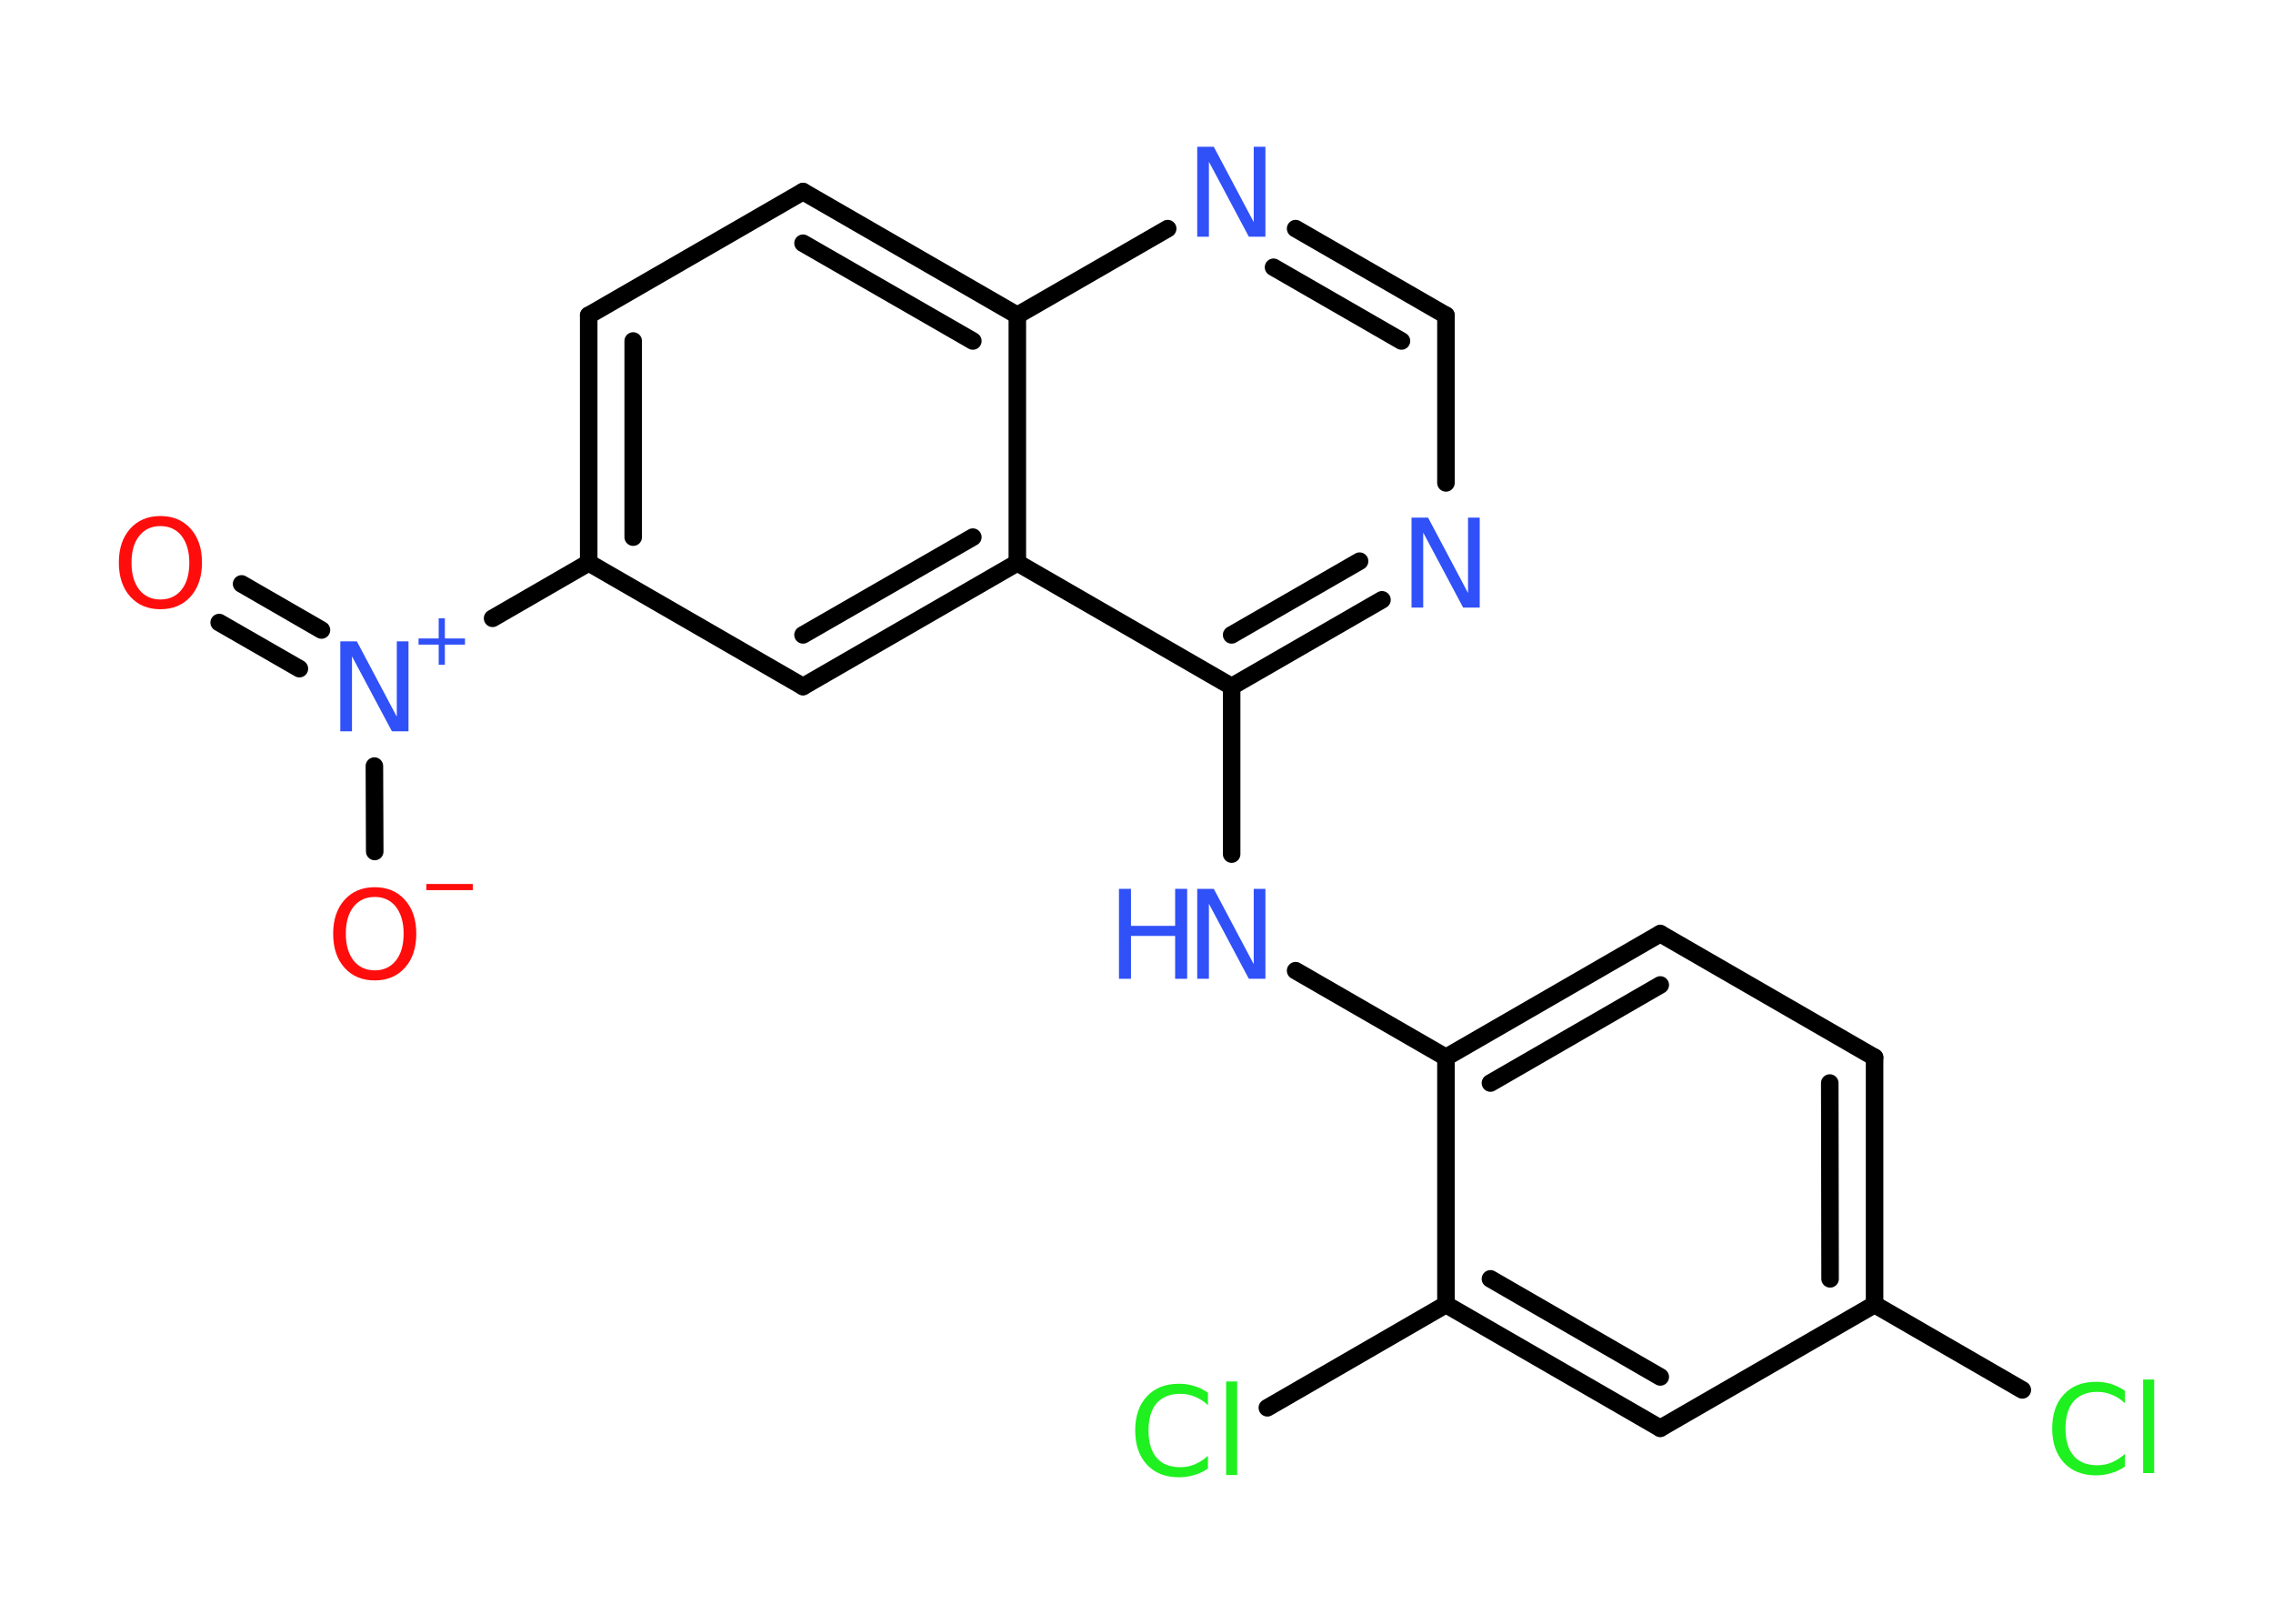 <?xml version='1.0' encoding='UTF-8'?>
<!DOCTYPE svg PUBLIC "-//W3C//DTD SVG 1.1//EN" "http://www.w3.org/Graphics/SVG/1.1/DTD/svg11.dtd">
<svg version='1.2' xmlns='http://www.w3.org/2000/svg' xmlns:xlink='http://www.w3.org/1999/xlink' width='70.0mm' height='50.0mm' viewBox='0 0 70.0 50.0'>
  <desc>Generated by the Chemistry Development Kit (http://github.com/cdk)</desc>
  <g stroke-linecap='round' stroke-linejoin='round' stroke='#000000' stroke-width='.54' fill='#3050F8'>
    <rect x='.0' y='.0' width='70.0' height='50.0' fill='#FFFFFF' stroke='none'/>
    <g id='mol1' class='mol'>
      <g id='mol1bnd1' class='bond'>
        <line x1='7.44' y1='17.98' x2='9.9' y2='19.4'/>
        <line x1='6.75' y1='19.17' x2='9.22' y2='20.59'/>
      </g>
      <line id='mol1bnd2' class='bond' x1='11.53' y1='23.59' x2='11.54' y2='26.22'/>
      <line id='mol1bnd3' class='bond' x1='15.17' y1='19.04' x2='18.13' y2='17.33'/>
      <g id='mol1bnd4' class='bond'>
        <line x1='18.13' y1='9.71' x2='18.13' y2='17.33'/>
        <line x1='19.5' y1='10.5' x2='19.5' y2='16.54'/>
      </g>
      <line id='mol1bnd5' class='bond' x1='18.13' y1='9.71' x2='24.73' y2='5.9'/>
      <g id='mol1bnd6' class='bond'>
        <line x1='31.33' y1='9.71' x2='24.73' y2='5.9'/>
        <line x1='29.96' y1='10.5' x2='24.73' y2='7.49'/>
      </g>
      <line id='mol1bnd7' class='bond' x1='31.33' y1='9.71' x2='35.96' y2='7.04'/>
      <g id='mol1bnd8' class='bond'>
        <line x1='44.53' y1='9.71' x2='39.9' y2='7.04'/>
        <line x1='43.16' y1='10.5' x2='39.22' y2='8.23'/>
      </g>
      <line id='mol1bnd9' class='bond' x1='44.53' y1='9.71' x2='44.53' y2='14.87'/>
      <g id='mol1bnd10' class='bond'>
        <line x1='37.93' y1='21.14' x2='42.56' y2='18.47'/>
        <line x1='37.93' y1='19.55' x2='41.87' y2='17.28'/>
      </g>
      <line id='mol1bnd11' class='bond' x1='37.93' y1='21.14' x2='37.93' y2='26.3'/>
      <line id='mol1bnd12' class='bond' x1='39.9' y1='29.89' x2='44.53' y2='32.56'/>
      <g id='mol1bnd13' class='bond'>
        <line x1='51.13' y1='28.75' x2='44.53' y2='32.56'/>
        <line x1='51.13' y1='30.33' x2='45.9' y2='33.35'/>
      </g>
      <line id='mol1bnd14' class='bond' x1='51.13' y1='28.75' x2='57.73' y2='32.56'/>
      <g id='mol1bnd15' class='bond'>
        <line x1='57.73' y1='40.17' x2='57.73' y2='32.56'/>
        <line x1='56.36' y1='39.38' x2='56.35' y2='33.35'/>
      </g>
      <line id='mol1bnd16' class='bond' x1='57.73' y1='40.17' x2='62.28' y2='42.8'/>
      <line id='mol1bnd17' class='bond' x1='57.73' y1='40.17' x2='51.13' y2='43.98'/>
      <g id='mol1bnd18' class='bond'>
        <line x1='44.53' y1='40.17' x2='51.13' y2='43.98'/>
        <line x1='45.9' y1='39.38' x2='51.13' y2='42.4'/>
      </g>
      <line id='mol1bnd19' class='bond' x1='44.53' y1='32.56' x2='44.53' y2='40.17'/>
      <line id='mol1bnd20' class='bond' x1='44.53' y1='40.17' x2='39.03' y2='43.35'/>
      <line id='mol1bnd21' class='bond' x1='37.93' y1='21.14' x2='31.33' y2='17.33'/>
      <line id='mol1bnd22' class='bond' x1='31.33' y1='9.71' x2='31.33' y2='17.33'/>
      <g id='mol1bnd23' class='bond'>
        <line x1='24.73' y1='21.14' x2='31.33' y2='17.33'/>
        <line x1='24.73' y1='19.55' x2='29.96' y2='16.54'/>
      </g>
      <line id='mol1bnd24' class='bond' x1='18.13' y1='17.33' x2='24.73' y2='21.14'/>
      <path id='mol1atm1' class='atom' d='M4.94 16.2q-.41 .0 -.65 .3q-.24 .3 -.24 .83q.0 .52 .24 .83q.24 .3 .65 .3q.41 .0 .65 -.3q.24 -.3 .24 -.83q.0 -.52 -.24 -.83q-.24 -.3 -.65 -.3zM4.94 15.89q.58 .0 .93 .39q.35 .39 .35 1.04q.0 .66 -.35 1.05q-.35 .39 -.93 .39q-.58 .0 -.93 -.39q-.35 -.39 -.35 -1.05q.0 -.65 .35 -1.04q.35 -.39 .93 -.39z' stroke='none' fill='#FF0D0D'/>
      <g id='mol1atm2' class='atom'>
        <path d='M10.49 19.75h.5l1.23 2.32v-2.32h.36v2.77h-.51l-1.23 -2.31v2.31h-.36v-2.77z' stroke='none'/>
        <path d='M13.7 19.04v.62h.62v.19h-.62v.62h-.19v-.62h-.62v-.19h.62v-.62h.19z' stroke='none'/>
      </g>
      <g id='mol1atm3' class='atom'>
        <path d='M11.54 27.62q-.41 .0 -.65 .3q-.24 .3 -.24 .83q.0 .52 .24 .83q.24 .3 .65 .3q.41 .0 .65 -.3q.24 -.3 .24 -.83q.0 -.52 -.24 -.83q-.24 -.3 -.65 -.3zM11.54 27.32q.58 .0 .93 .39q.35 .39 .35 1.04q.0 .66 -.35 1.05q-.35 .39 -.93 .39q-.58 .0 -.93 -.39q-.35 -.39 -.35 -1.05q.0 -.65 .35 -1.04q.35 -.39 .93 -.39z' stroke='none' fill='#FF0D0D'/>
        <path d='M13.13 27.22h1.43v.19h-1.43v-.19z' stroke='none' fill='#FF0D0D'/>
      </g>
      <path id='mol1atm8' class='atom' d='M36.88 4.52h.5l1.23 2.32v-2.32h.36v2.77h-.51l-1.23 -2.31v2.31h-.36v-2.77z' stroke='none'/>
      <path id='mol1atm10' class='atom' d='M43.48 15.94h.5l1.23 2.32v-2.32h.36v2.77h-.51l-1.23 -2.31v2.31h-.36v-2.77z' stroke='none'/>
      <g id='mol1atm12' class='atom'>
        <path d='M36.88 27.37h.5l1.23 2.32v-2.32h.36v2.77h-.51l-1.23 -2.31v2.31h-.36v-2.77z' stroke='none'/>
        <path d='M34.46 27.37h.37v1.14h1.36v-1.14h.37v2.77h-.37v-1.32h-1.36v1.32h-.37v-2.77z' stroke='none'/>
      </g>
      <path id='mol1atm17' class='atom' d='M65.44 42.81v.4q-.19 -.18 -.4 -.26q-.21 -.09 -.45 -.09q-.47 .0 -.73 .29q-.25 .29 -.25 .84q.0 .55 .25 .84q.25 .29 .73 .29q.24 .0 .45 -.09q.21 -.09 .4 -.26v.39q-.2 .14 -.42 .2q-.22 .07 -.47 .07q-.63 .0 -.99 -.39q-.36 -.39 -.36 -1.05q.0 -.67 .36 -1.05q.36 -.39 .99 -.39q.25 .0 .47 .07q.22 .07 .41 .2zM66.0 42.48h.34v2.88h-.34v-2.88z' stroke='none' fill='#1FF01F'/>
      <path id='mol1atm20' class='atom' d='M37.2 42.87v.4q-.19 -.18 -.4 -.26q-.21 -.09 -.45 -.09q-.47 .0 -.73 .29q-.25 .29 -.25 .84q.0 .55 .25 .84q.25 .29 .73 .29q.24 .0 .45 -.09q.21 -.09 .4 -.26v.39q-.2 .14 -.42 .2q-.22 .07 -.47 .07q-.63 .0 -.99 -.39q-.36 -.39 -.36 -1.05q.0 -.67 .36 -1.05q.36 -.39 .99 -.39q.25 .0 .47 .07q.22 .07 .41 .2zM37.76 42.54h.34v2.88h-.34v-2.88z' stroke='none' fill='#1FF01F'/>
    </g>
  </g>
</svg>
